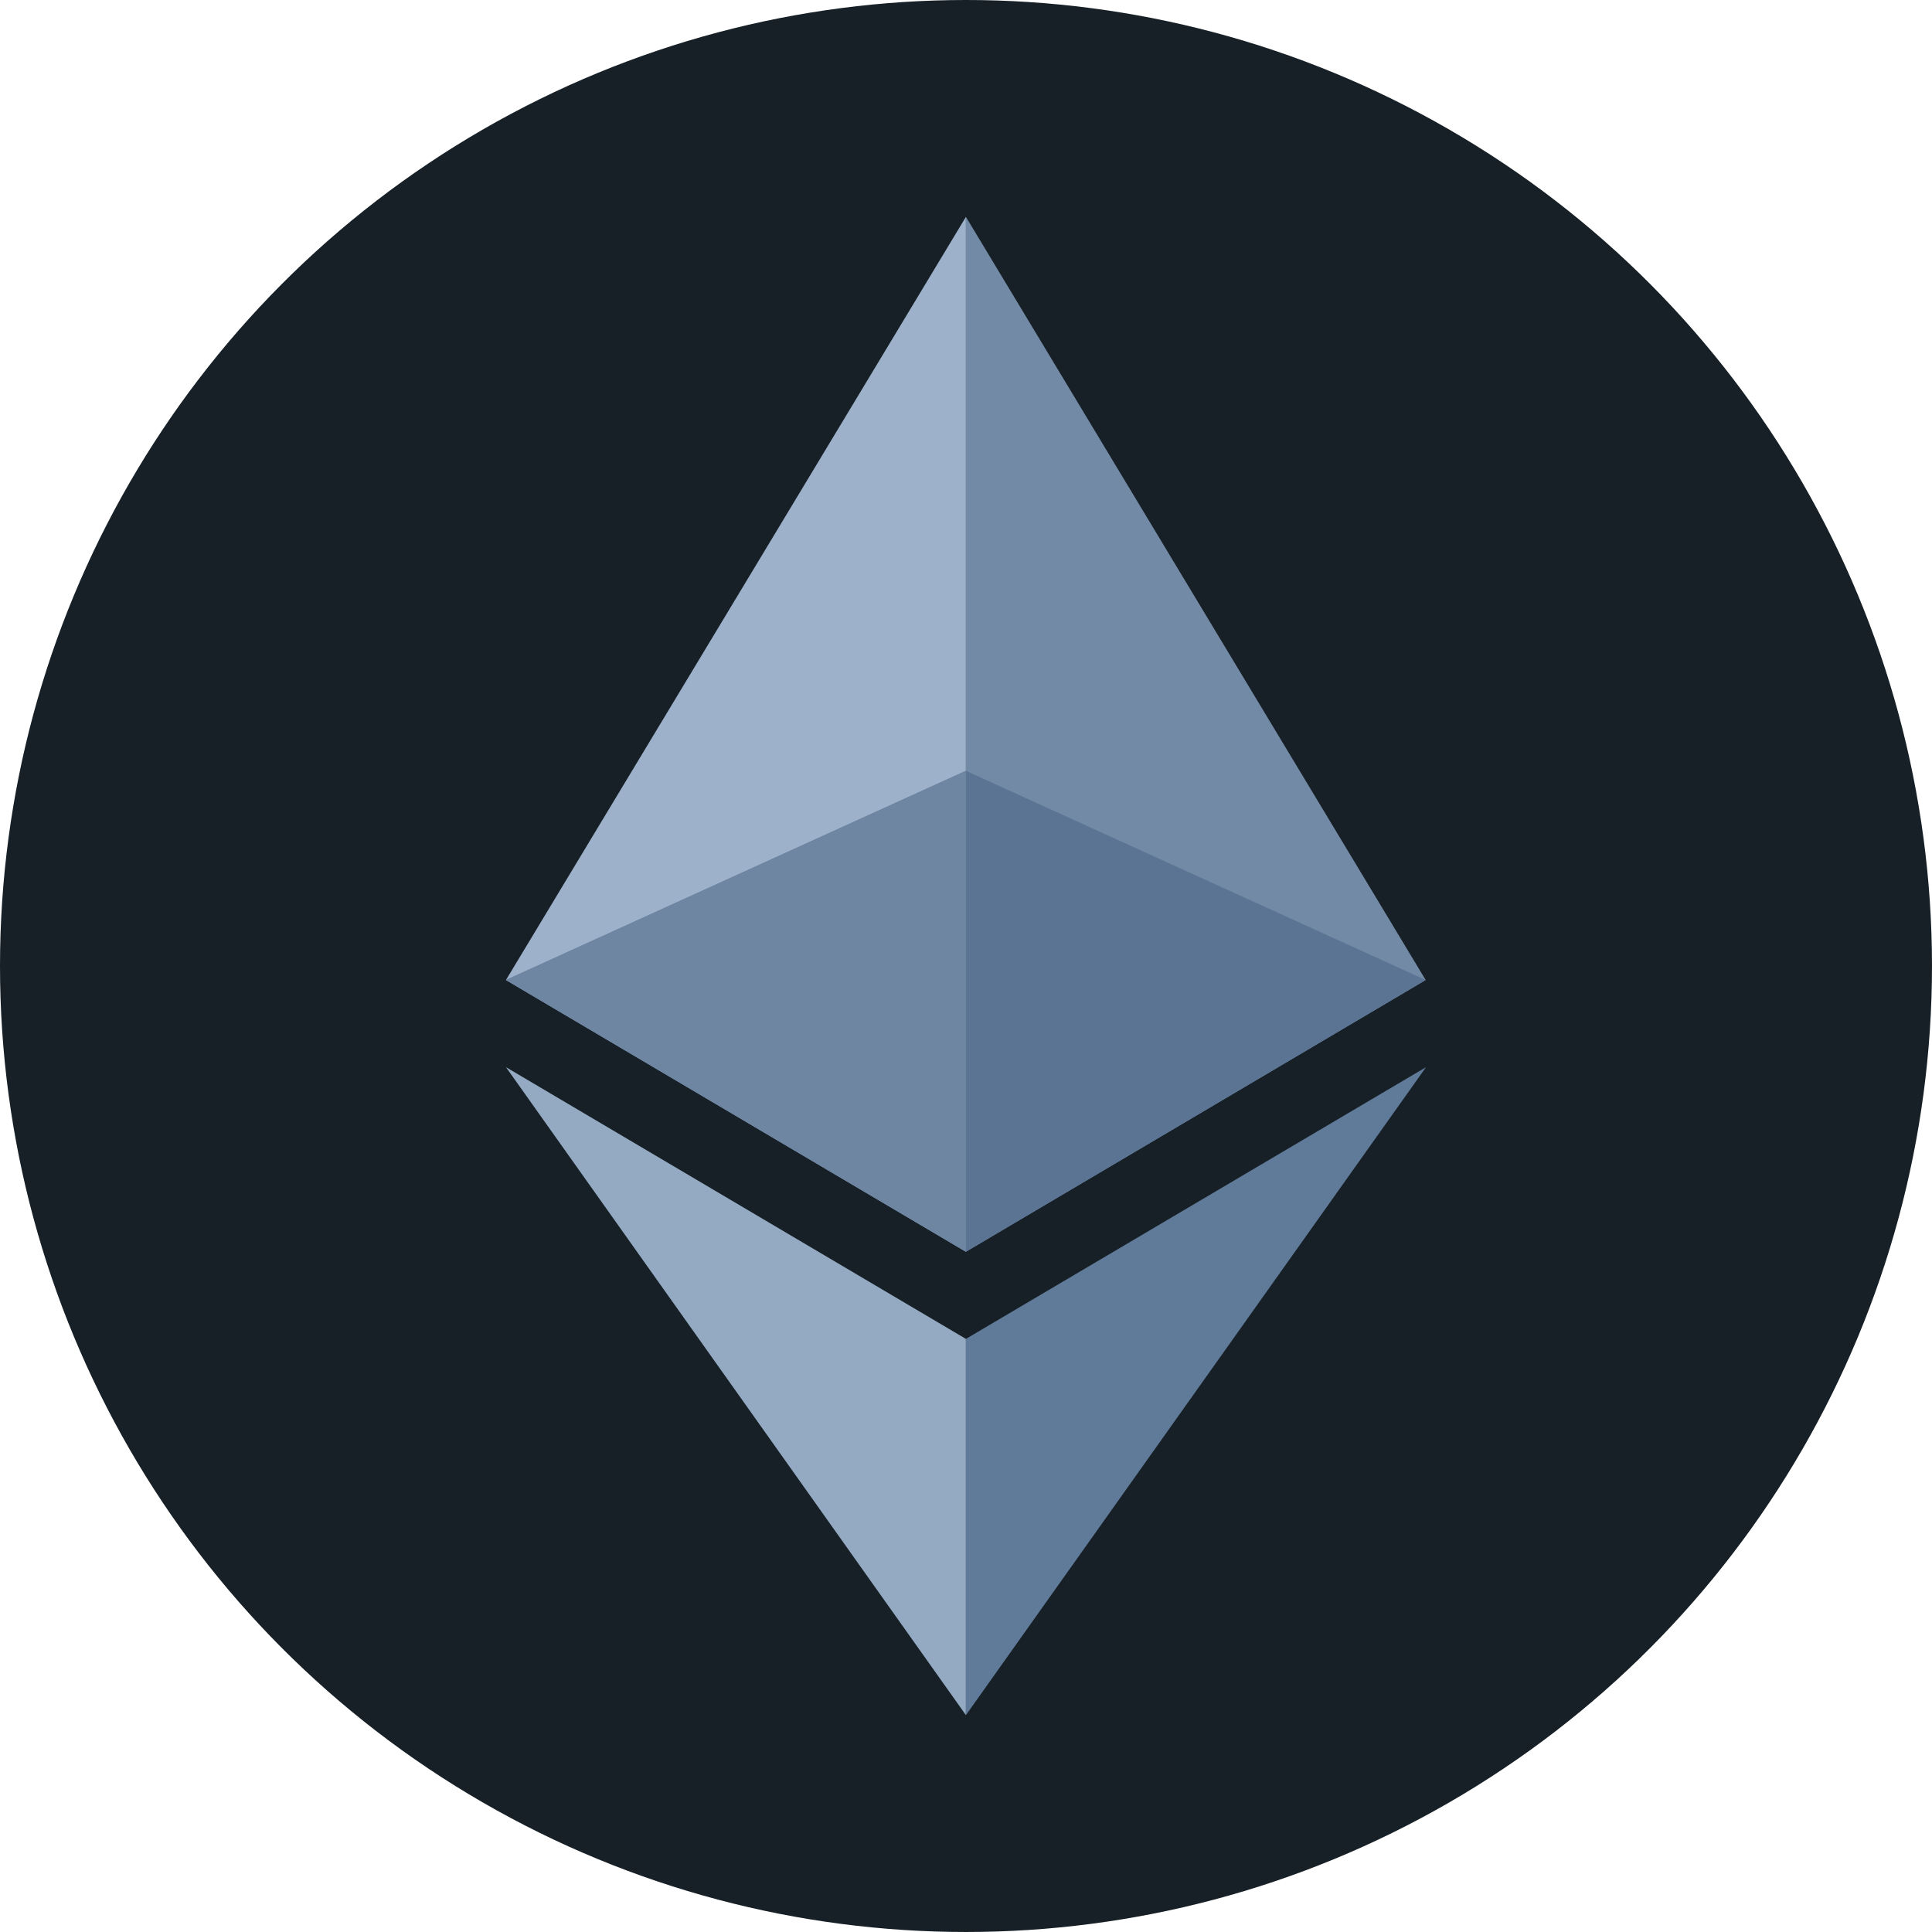 <?xml version="1.0" encoding="utf-8"?>
<!-- Generator: Adobe Illustrator 17.0.0, SVG Export Plug-In . SVG Version: 6.00 Build 0)  -->
<!DOCTYPE svg PUBLIC "-//W3C//DTD SVG 1.1//EN" "http://www.w3.org/Graphics/SVG/1.1/DTD/svg11.dtd">
<svg version="1.1" id="Layer_1" xmlns="http://www.w3.org/2000/svg" xmlns:xlink="http://www.w3.org/1999/xlink" x="0px" y="0px"
	 width="261.143px" height="261.143px" viewBox="0 0 261.143 261.143" enable-background="new 0 0 261.143 261.143"
	 xml:space="preserve">
<circle fill="#172026" cx="130.571" cy="130.571" r="130.571"/>
<g>
	<g>
		<g>
			<path fill="#738AA6" d="M130.559,29.312v139.884l62.146-36.73L130.559,29.312z"/>
		</g>
	</g>
	<g>
		<g>
			<path fill="#9EB1CA" d="M68.389,132.465l62.171,36.73V29.312L68.389,132.465z"/>
		</g>
	</g>
	<g>
		<g>
			<path fill="#94AAC2" d="M68.389,144.245l62.171,87.586v-50.856L68.389,144.245z"/>
		</g>
	</g>
	<g>
		<g>
			<path fill="#607A99" d="M130.559,180.975v50.856l62.195-87.586L130.559,180.975z"/>
		</g>
	</g>
	<path fill="#5B7493" d="M130.559,104.19l-62.171,28.275l62.171,36.73l62.146-36.73L130.559,104.19z"/>
	<path fill="#6E86A2" d="M130.559,104.19l-62.171,28.275l62.171,36.73V104.19z"/>
</g>
</svg>
